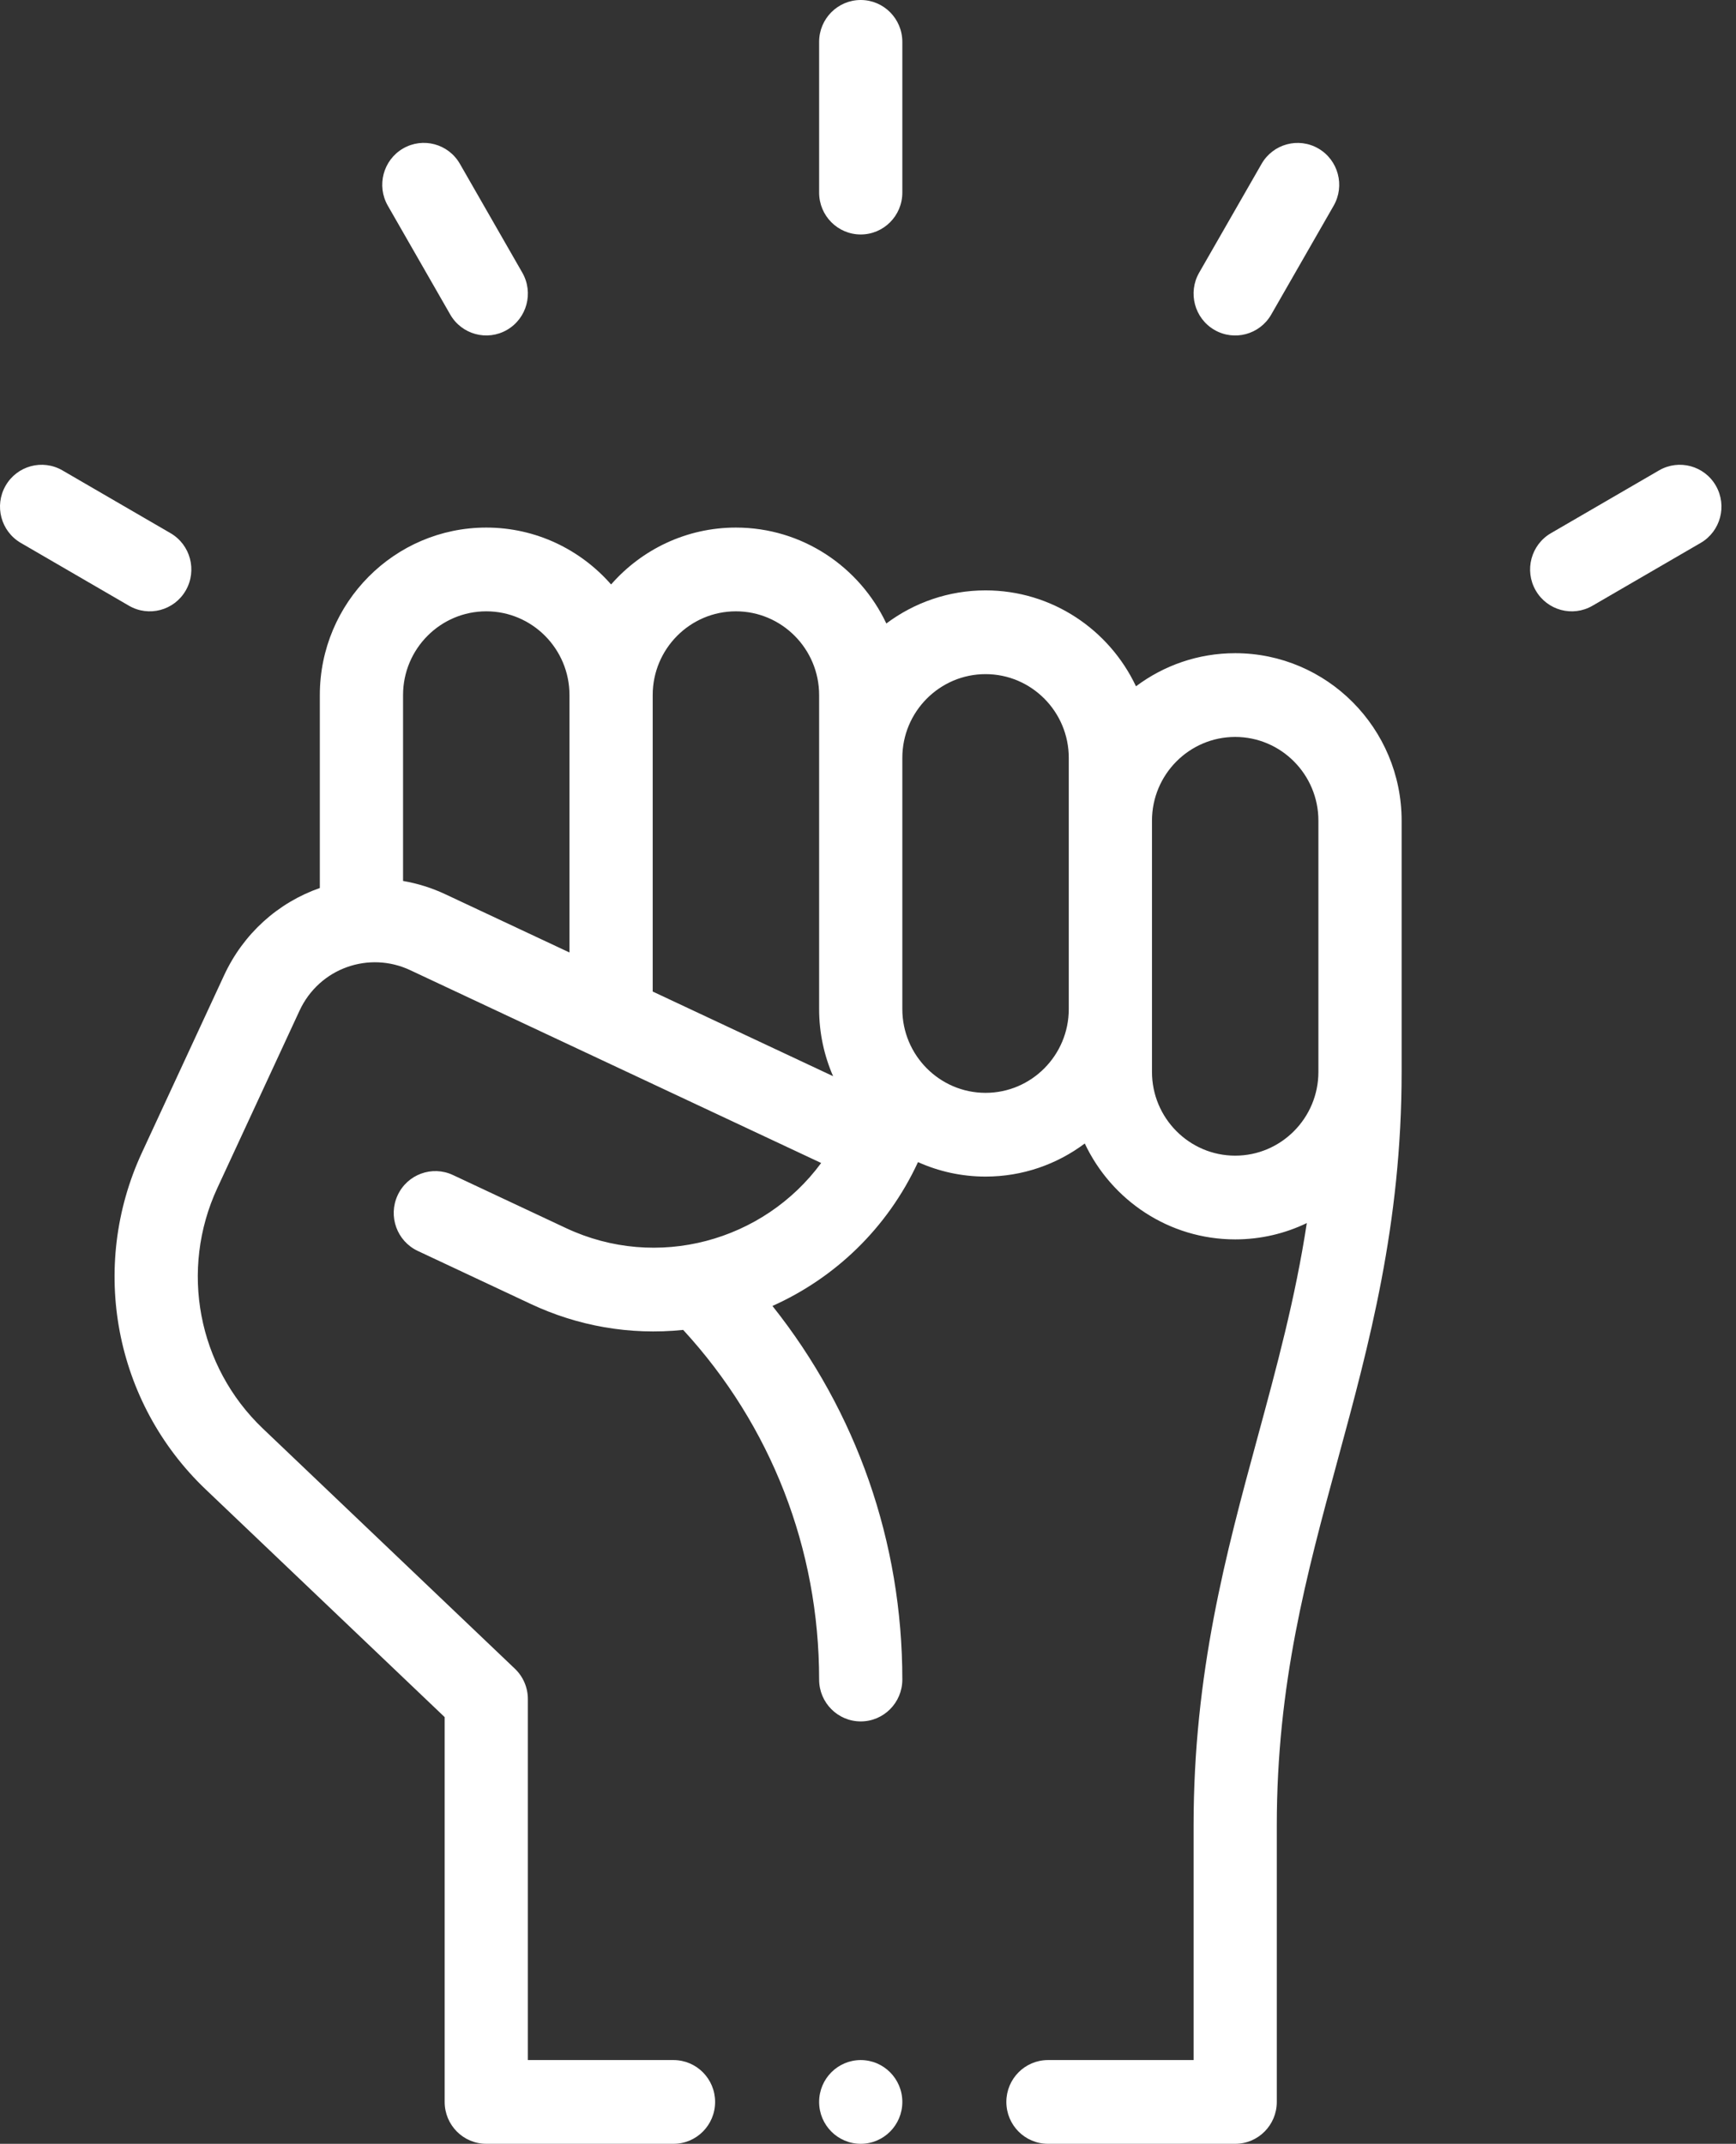 <svg width="98" height="121" viewBox="0 0 98 121" fill="none" xmlns="http://www.w3.org/2000/svg">
<rect x="0" y="0" width="98" height="121" fill="#333333" stroke="none"/>
<path d="M18.055 39.23V50.12C15.692 50.948 13.746 52.69 12.652 55.044L8.011 65.058C5.017 71.521 6.463 79.158 11.609 84.062L25.102 96.916V118.637C25.102 119.942 26.154 121 27.451 121H38.02C39.317 121 40.369 119.942 40.369 118.637C40.369 117.331 39.317 116.273 38.02 116.273H29.799V95.9C29.799 95.25 29.534 94.63 29.065 94.184L14.839 80.63C11.163 77.127 10.13 71.671 12.269 67.055L16.909 57.044C18.035 54.62 20.85 53.673 23.153 54.756L46.356 65.641C43.104 70.059 37.095 71.728 31.955 69.317L25.569 66.32C24.393 65.768 22.995 66.281 22.447 67.463C21.899 68.646 22.407 70.052 23.583 70.604L29.97 73.601C32.588 74.829 35.529 75.375 38.567 75.062C43.523 80.449 46.241 87.412 46.241 94.796C46.241 96.101 47.293 97.159 48.59 97.159C49.887 97.159 50.938 96.101 50.938 94.796C50.938 87.037 48.357 79.679 43.606 73.71C47.104 72.144 50.078 69.354 51.82 65.597C51.821 65.595 51.821 65.593 51.822 65.591C52.989 66.115 54.278 66.408 55.636 66.408C57.733 66.408 59.672 65.713 61.237 64.54C62.745 67.737 65.984 69.953 69.729 69.953C71.175 69.953 72.546 69.622 73.771 69.032C73.124 73.274 72.074 77.143 70.986 81.146C69.213 87.67 67.38 94.416 67.38 103.039V116.273H59.159C57.862 116.273 56.81 117.331 56.81 118.637C56.81 119.942 57.862 121 59.159 121H69.729C71.026 121 72.077 119.942 72.077 118.637V103.039C72.077 95.051 73.748 88.902 75.517 82.393C77.29 75.869 79.124 69.123 79.124 60.5V46.32C79.124 41.108 74.909 36.867 69.729 36.867C67.632 36.867 65.693 37.562 64.128 38.736C62.62 35.539 59.381 33.322 55.636 33.322C53.539 33.322 51.6 34.017 50.035 35.191C48.527 31.994 45.288 29.777 41.543 29.777C38.739 29.777 36.22 31.021 34.497 32.988C32.774 31.021 30.255 29.777 27.451 29.777C22.27 29.777 18.055 34.018 18.055 39.23ZM65.031 46.32C65.031 43.714 67.138 41.594 69.729 41.594C72.319 41.594 74.426 43.714 74.426 46.32V60.5C74.426 63.106 72.319 65.227 69.729 65.227C67.138 65.227 65.031 63.106 65.031 60.5V46.32ZM50.938 42.775C50.938 40.169 53.046 38.049 55.636 38.049C58.226 38.049 60.334 40.169 60.334 42.775V56.955C60.334 59.561 58.226 61.682 55.636 61.682C53.046 61.682 50.938 59.561 50.938 56.955V42.775ZM36.846 39.23C36.846 36.624 38.953 34.504 41.543 34.504C44.133 34.504 46.241 36.624 46.241 39.23V56.955C46.241 58.301 46.524 59.582 47.03 60.742L36.846 55.964V39.23ZM22.753 39.23C22.753 36.624 24.86 34.504 27.451 34.504C30.041 34.504 32.148 36.624 32.148 39.23V53.76L25.14 50.473C24.377 50.114 23.574 49.864 22.753 49.722V39.23Z" fill="white"/>
<path d="M50.938 10.871V2.363C50.938 1.058 49.886 0 48.59 0C47.292 0 46.241 1.058 46.241 2.363V10.871C46.241 12.176 47.292 13.234 48.59 13.234C49.886 13.234 50.938 12.176 50.938 10.871Z" fill="white"/>
<path d="M28.625 18.617C29.748 17.965 30.133 16.52 29.485 15.389L25.962 9.247C25.313 8.116 23.877 7.729 22.753 8.381C21.63 9.034 21.245 10.479 21.893 11.61L25.416 17.752C26.063 18.879 27.498 19.272 28.625 18.617Z" fill="white"/>
<path d="M9.628 30.094L3.523 26.549C2.399 25.897 0.963 26.285 0.315 27.415C-0.334 28.545 0.052 29.991 1.175 30.643L7.28 34.188C8.398 34.838 9.837 34.458 10.488 33.323C11.136 32.192 10.751 30.747 9.628 30.094Z" fill="white"/>
<path d="M71.763 17.754L75.286 11.612C75.935 10.481 75.549 9.036 74.426 8.383C73.302 7.731 71.866 8.119 71.218 9.249L67.694 15.391C67.046 16.521 67.431 17.967 68.554 18.619C69.673 19.269 71.112 18.889 71.763 17.754Z" fill="white"/>
<path d="M89.9 34.188L96.004 30.643C97.128 29.991 97.513 28.546 96.864 27.415C96.216 26.285 94.78 25.897 93.656 26.549L87.552 30.094C86.428 30.747 86.043 32.192 86.691 33.322C87.338 34.45 88.773 34.843 89.9 34.188Z" fill="white"/>
<path d="M48.59 121C49.887 121 50.938 119.942 50.938 118.637C50.938 117.332 49.887 116.273 48.59 116.273C47.292 116.273 46.241 117.332 46.241 118.637C46.241 119.942 47.292 121 48.59 121Z" fill="white"/>
</svg>
